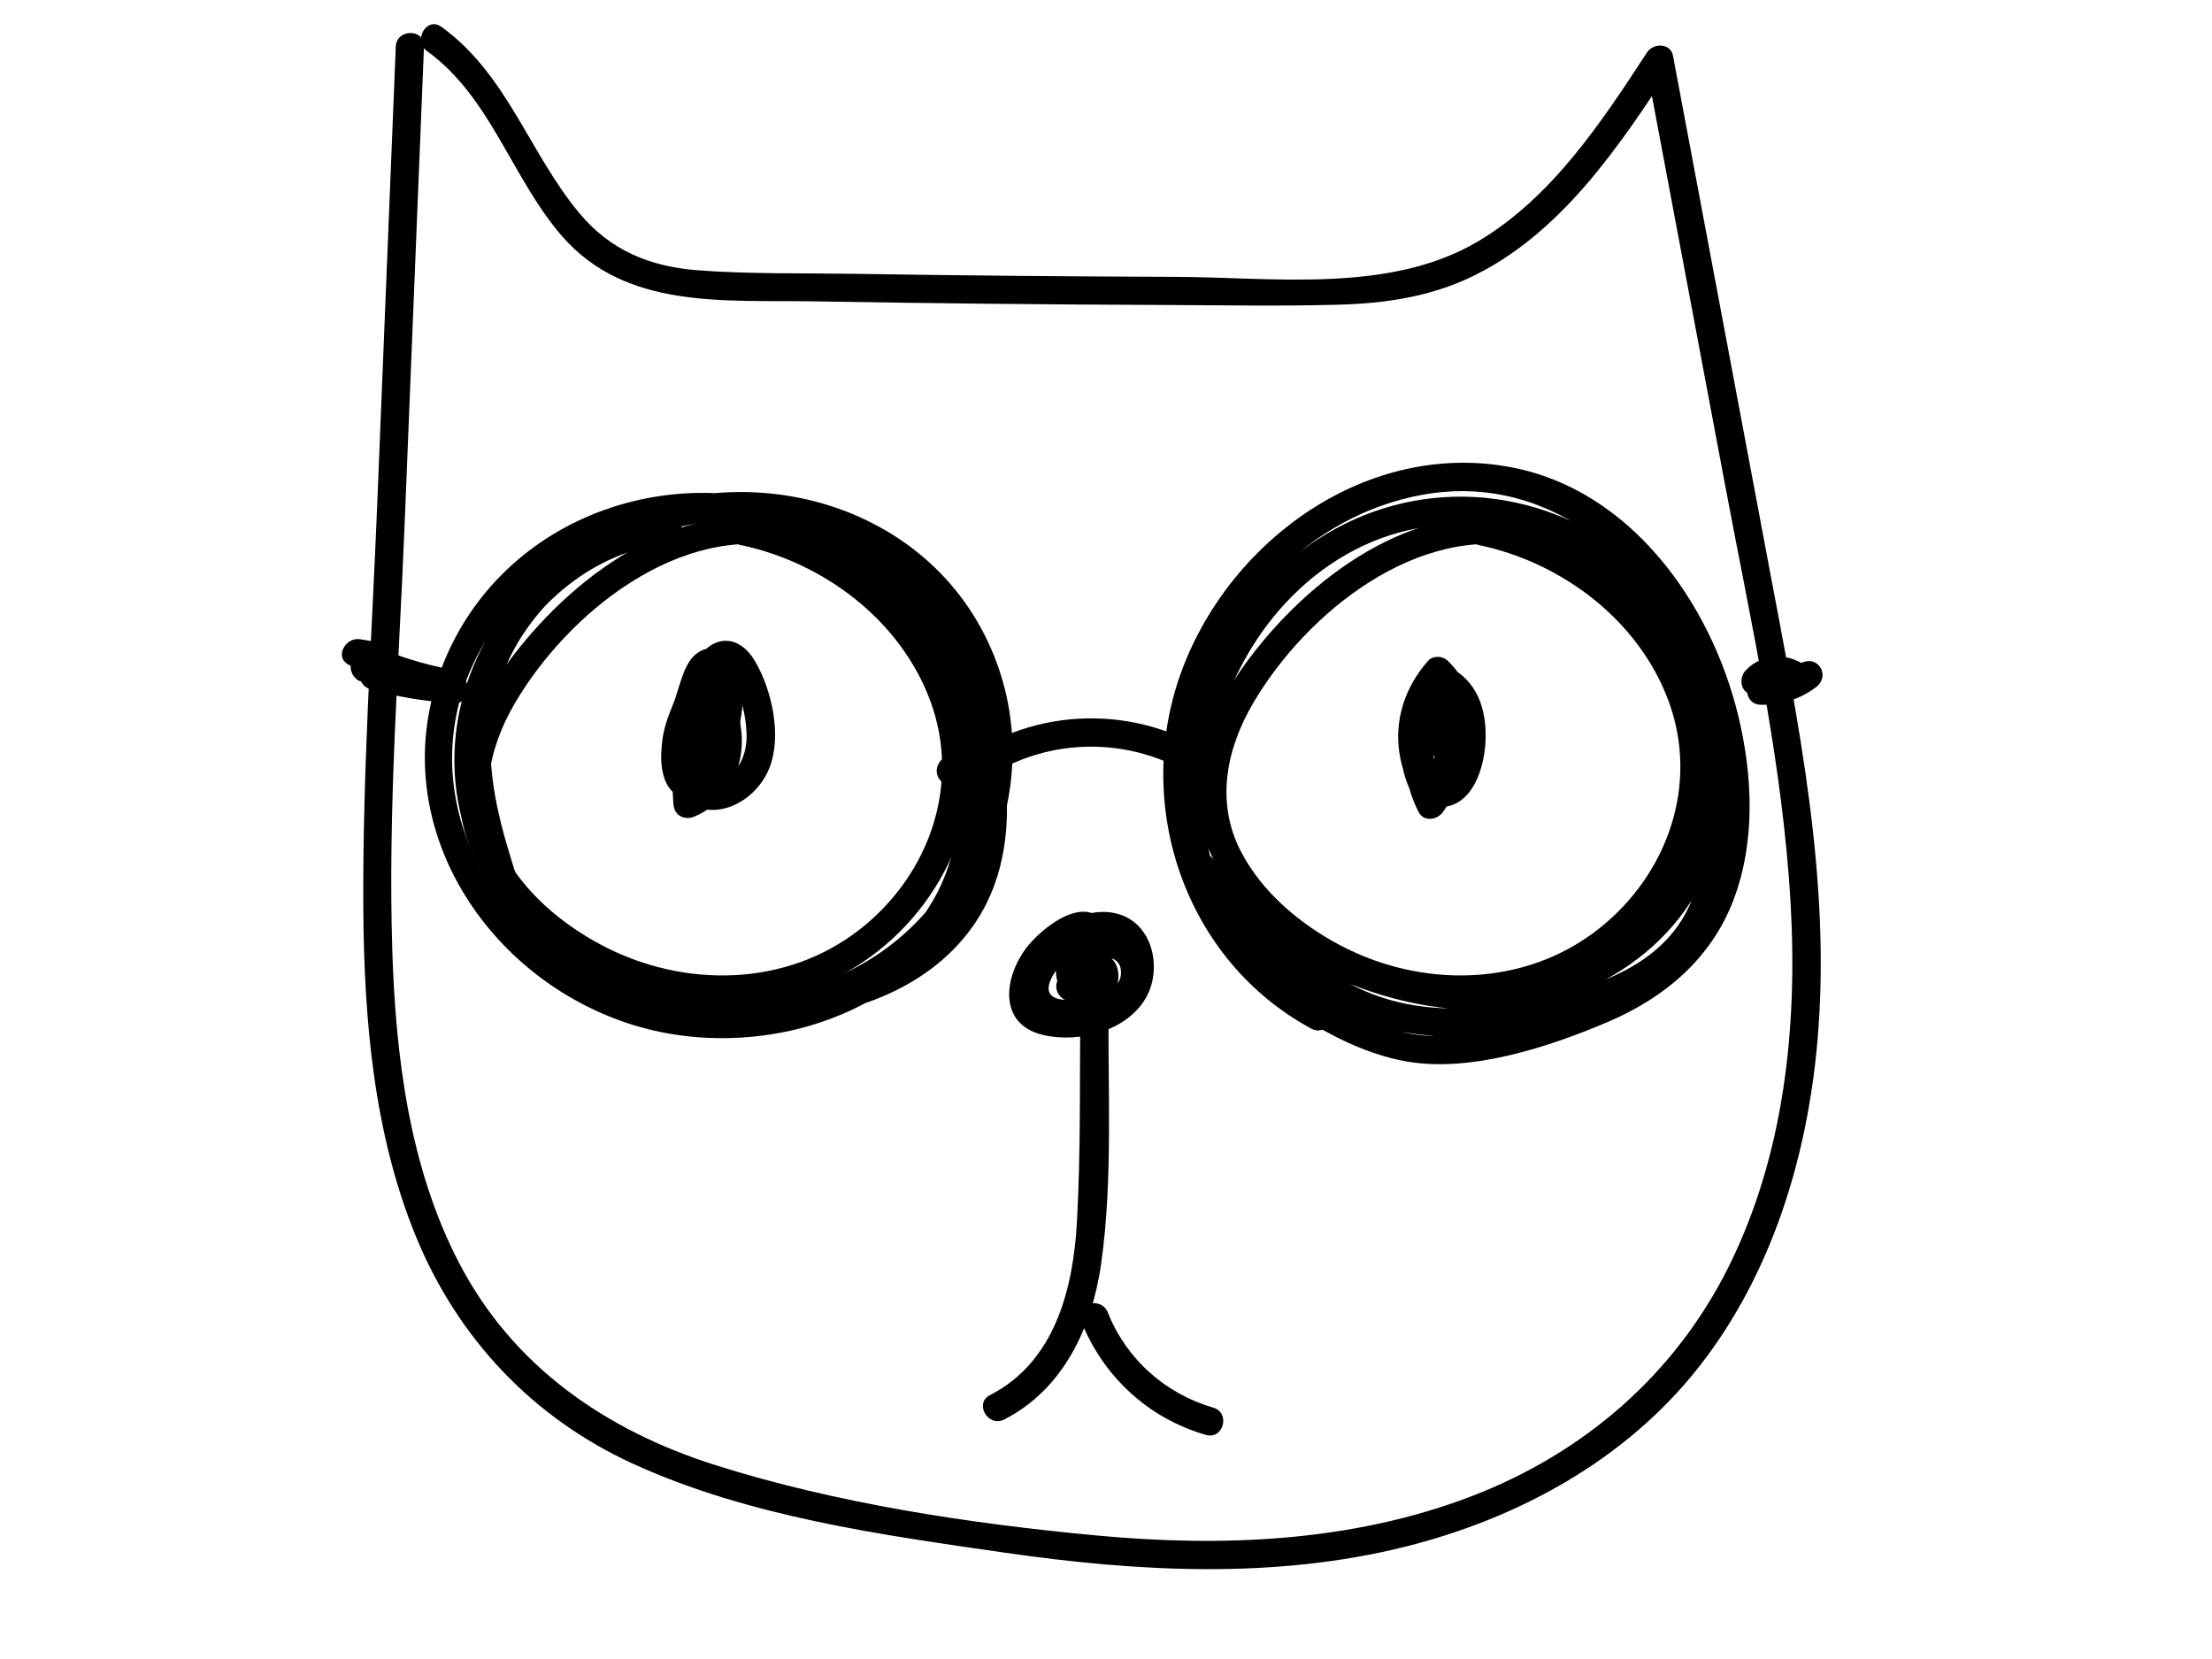 <?xml version="1.0" encoding="utf-8"?>
<!-- Generator: Adobe Illustrator 28.2.0, SVG Export Plug-In . SVG Version: 6.00 Build 0)  -->
<svg version="1.1" id="Layer_1" xmlns="http://www.w3.org/2000/svg" xmlns:xlink="http://www.w3.org/1999/xlink" x="0px" y="0px"
	 viewBox="0 0 640 480" style="enable-background:new 0 0 640 480;" xml:space="preserve">
<path d="M114.51,13.49c-1.79,44.15-3.58,88.31-5.37,132.46c-1.58,38.94-4.27,78.02-4.02,117c0.21,31.99,2.98,65.06,15.27,94.93
	c12.12,29.44,33.79,52.38,62.81,65.65c33.42,15.28,71.74,20.56,107.81,25.75c38.27,5.5,77.66,7.68,115.51-1.76
	c32.92-8.22,63.97-25.17,85.12-52.15c21.13-26.96,31.36-60.93,34.25-94.7c3.95-46.14-5.68-92.19-14.16-137.29
	c-9.23-49.1-18.46-98.19-27.69-147.29c-0.69-3.68-5.69-3.68-7.46-0.98c-13.23,20.26-27.49,41.9-48.72,54.6
	c-25.6,15.32-59.43,10.48-88.01,10.39c-31.06-0.1-62.12-0.39-93.18-0.88c-14.91-0.23-30.01,0.11-44.88-1.03
	c-13.74-1.06-25.12-5.73-34.04-16.37c-14.61-17.43-20.96-40.3-40.04-54.06c-4.27-3.08-8.35,4-4.12,7.05
	c18.38,13.25,24.55,36.9,39.05,53.54c18.55,21.3,47.04,18.4,72.78,18.84c33.73,0.58,67.47,0.93,101.21,1.05
	c16.87,0.06,33.79,0.39,50.66-0.08c13.3-0.37,26.31-2.25,38.41-8.04c25.83-12.36,42.75-37.68,57.92-60.9
	c-2.49-0.33-4.98-0.65-7.46-0.98c7.63,40.56,15.25,81.12,22.88,121.67c7.55,40.18,16.71,80.57,19.04,121.49
	c2.03,35.67-1.79,72.54-17.84,104.92c-15.57,31.42-42.14,54.26-74.78,66.7c-34.56,13.17-71.93,14.65-108.41,11.22
	c-36.54-3.43-74.87-9.22-109.97-20.31c-31.89-10.07-58.85-28.68-74.43-58.86c-14.21-27.52-18.16-59.34-19.14-89.91
	c-1.31-40.86,1.88-81.96,3.53-122.77c1.88-46.31,3.75-92.62,5.63-138.93C122.89,8.23,114.73,8.24,114.51,13.49L114.51,13.49z"/>
<path d="M444.47,150.79c-32.42-7.6-63.25,14.02-82.2,38.64c-9.71,12.61-17.3,28.19-15.51,44.51c1.68,15.27,11.61,28.26,23.27,37.63
	c23.32,18.75,56.67,25.05,84.18,11.96c25.98-12.36,43.83-40.91,39.67-69.91c-4.63-32.22-32.85-57.32-63.84-63.79
	c-5.13-1.07-7.32,6.8-2.17,7.87c23.96,5,46.18,21.66,54.86,45.03c8.98,24.17-0.22,50.24-20.1,65.96
	c-21.52,17.01-51.36,17.32-75.1,4.69c-11.49-6.11-22.37-15.26-28.46-26.95c-7.41-14.24-4.31-29.71,3.53-43.04
	c15.36-26.12,47.7-52.24,79.71-44.73C447.41,159.86,449.59,151.99,444.47,150.79L444.47,150.79z"/>
<path d="M230.88,150.79c-32.42-7.6-63.25,14.02-82.2,38.64c-9.71,12.61-17.3,28.19-15.51,44.51c1.68,15.27,11.61,28.26,23.27,37.63
	c23.32,18.75,56.67,25.05,84.18,11.96c25.98-12.36,43.83-40.91,39.67-69.91c-4.63-32.22-32.85-57.32-63.84-63.79
	c-5.13-1.07-7.32,6.8-2.17,7.87c23.96,5,46.18,21.66,54.86,45.03c8.98,24.17-0.22,50.24-20.1,65.96
	c-21.52,17.01-51.36,17.32-75.1,4.69c-11.49-6.11-22.37-15.26-28.46-26.95c-7.41-14.24-4.31-29.71,3.53-43.04
	c15.36-26.12,47.7-52.24,79.71-44.73C233.82,159.86,236,151.99,230.88,150.79L230.88,150.79z"/>
<path d="M410.77,200.6c-6.94,9.26-7.2,21.51-0.98,31.21c1.42,2.21,4.48,2.73,6.41,0.83c9.36-9.23,9.76-23.21,1.82-33.41
	c-1.62-2.08-5.27-1.26-6.41,0.83c-4.22,7.69-6.8,17.64-3.98,26.3c2.06,6.33,8.06,8.59,13.67,4.82c13.33-8.97,7.01-30.87-2.37-39.96
	c-1.51-1.46-4.29-1.68-5.77,0c-6.46,7.32-9.72,16.68-8.3,26.44c0.99,6.83,4.9,17.36,13.69,15.7c7.88-1.48,10.74-11.33,11.21-18.15
	c0.58-8.52-1.63-17.27-9.51-21.7c-1.47-0.83-3.78-0.74-4.95,0.64c-9.86,11.65-11.75,27.14-4.86,40.78c1.49,2.95,5.42,2.33,7.05,0
	c5.98-8.51,8.65-18.22,7.89-28.59c-0.19-2.57-2.47-4.73-5.17-3.94c-7.63,2.25-10.27,11.94-4.27,17.44c3.87,3.55,9.66-2.21,5.77-5.77
	c0.22-1.26,0.44-2.53,0.66-3.79c-1.72-1.31-3.45-2.63-5.17-3.94c0.66,9.06-1.57,17.06-6.78,24.47c2.35,0,4.7,0,7.05,0
	c-5.13-10.16-3.79-22.18,3.58-30.89c-1.65,0.21-3.3,0.43-4.95,0.64c4.35,2.44,5.47,6.9,5.55,11.63c0.04,2.42-0.47,12.7-4.25,13
	c-4.12,0.33-4.83-10.71-4.74-13.05c0.22-5.7,2.49-10.9,6.25-15.16c-1.92,0-3.85,0-5.77,0c5.52,5.34,8.72,13.32,6.91,21.04
	c-0.29,1.26-1.14,4.91-2.29,5.43c-2.95,1.33-2.94-2.6-2.99-4.3c-0.18-5.39,1.32-10.31,3.89-14.98c-2.14,0.28-4.28,0.55-6.41,0.83
	c5.22,6.71,4.07,16.06-1.82,21.86c2.14,0.28,4.28,0.55,6.41,0.83c-4.79-7.47-4.3-15.91,0.98-22.96
	C420.97,200.51,413.88,196.44,410.77,200.6L410.77,200.6z"/>
<path d="M197.6,198.97c-2.66,11.14-3.61,22.3-2.75,33.73c0.25,3.33,3.22,4.76,6.14,3.53c16.94-7.15,18.16-32.26,3.4-42.2
	c-1.82-1.22-4.55-0.36-5.59,1.46c-4.52,7.93-9.82,20.83-6.43,30.09c2.5,6.82,10.67,7.53,15.68,3.01c3.63-3.28,4.35-8.28,5-12.88
	c0.76-5.45,2.24-11.34,1.99-16.85c-0.28-6.2-7.38-15.23-14.04-9.3c-3.49,3.11-4.54,10.14-6.37,14.49
	c-1.82,4.34-3.31,8.83-3.18,13.59c0.21,7.84,4.73,15.65,13.08,16.61c7.81,0.89,15.24-4.94,18.05-11.97
	c3.72-9.28,0.78-22.61-4.11-30.94c-5.22-8.89-13.72-7.28-17.69,1.39c-5.21,11.4-5.2,24.42-0.9,36.06c0.99,2.68,4.61,4.27,6.82,1.8
	c8.24-9.2,9.87-21.32,4.46-32.4c-1.33-2.72-5.69-2.61-7.05,0c-3.72,7.13-3.73,14.01-0.09,21.17c2.38,4.69,9.43,0.56,7.05-4.12
	c-2.18-4.3-2.13-8.67,0.09-12.93c-2.35,0-4.7,0-7.05,0c3.73,7.65,2.48,16.19-3.19,22.51c2.27,0.6,4.55,1.2,6.82,1.8
	c-2.95-7.97-3.81-16.3-1.62-24.61c0.44-1.68,0.91-4.23,1.98-5.62c0.35-2.42,1.21-2.54,2.59-0.37c1.29,0.6,2.03,1.57,2.22,2.91
	c2.04,3.82,3.21,10.42,3.1,14.58c-0.11,4.63-2.1,9.82-6.63,11.86c-5.74,2.57-9.51-2.55-9.77-7.73c-0.4-8.17,5.51-16.08,7.8-23.79
	c-0.95,0.95-1.9,1.9-2.85,2.85c3.51-1.43,1.33,11.59,1.14,12.94c-0.26,1.96-0.12,8.66-1.6,10.04c-6.61,6.18-3.47-6.94-3.02-8.74
	c1.01-4.04,2.7-7.72,4.76-11.33c-1.86,0.49-3.72,0.98-5.59,1.46c10.25,6.9,7.41,23.53-3.4,28.09c2.05,1.18,4.1,2.35,6.14,3.53
	c-0.81-10.71-0.04-21.11,2.46-31.56C206.69,196.03,198.82,193.85,197.6,198.97L197.6,198.97z"/>
<path d="M320.37,268.53c-5.4-11.04-19.03-0.14-23.51,5.84c-6.44,8.61-8.07,22.01,4.96,25.08c10.55,2.49,24.95-1.27,30.13-11.5
	c4.21-8.33,1.39-20.68-8.36-23.49c-10.75-3.11-23.22,6.19-27.02,15.93c-1.68,4.32-1.82,9.45,1.48,13.07
	c4.05,4.44,10.9,4.26,16.38,3.66c10.1-1.11,21.02-8.76,17.38-20.31c-3.33-10.59-18.9-9.9-24.51-1.74
	c-6.47,9.4,6.01,23.69,14.13,13.71c2.76-3.39,3.43-10.15-1.27-12.46c-5.16-2.54-11.48,3.11-13.99,7.08
	c-1.64,2.58,0.49,6.24,3.53,6.14c5.02-0.16,8.72-2.28,11.51-6.44c1.54-2.3-0.09-5.23-2.44-6c-6.05-1.99-12.04,2.62-11.84,8.93
	c0.06,1.96,1.26,3.26,3,3.94c4.43,1.72,8.4,0.59,12.02-2.24c4.13-3.24-1.68-8.98-5.77-5.77c-1.41,0.9-2.77,0.94-4.08,0.14
	c1,1.31,2,2.62,3,3.94c0.5-0.35,1-0.71,1.5-1.06c-0.81-2-1.63-4-2.44-6c-1,1.71-2.48,2.51-4.45,2.39c1.18,2.05,2.35,4.1,3.53,6.14
	c1.48-2.34,3.3-3.27,5.96-3.74c-1.32-0.35-2.65-0.7-3.97-1.05c-0.4,0.16-0.81,0.32-1.21,0.49c-0.73-0.97-0.78-1.91-0.14-2.84
	c0.49-1.45,1.5-2.07,2.86-2.65c2.9-1.24,6.96-0.95,7.52,2.64c1.02,6.56-7.62,8.53-12.38,8.79c-2.32,0.13-6.95,0.69-8.22-1.94
	c-1.04-2.16,1.25-5.61,2.49-7.29c3.05-4.13,10.9-10.36,16.32-7.16c4,2.37,4,8.72,1.8,12.27c-2.99,4.82-9.4,6.56-14.7,6.82
	c-2.76,0.13-7.87,0.38-9.41-2.53c-1.21-2.27,0.41-5.48,1.49-7.39c0.6-1.06,9.89-12.95,11.7-9.27
	C315.62,277.38,322.67,273.24,320.37,268.53L320.37,268.53z"/>
<path d="M312.6,290.44c-0.27,21.05,0.16,42.24-1.02,63.26c-1.09,19.42-6.47,40.42-25.14,49.94c-4.68,2.39-0.56,9.44,4.12,7.05
	c17.12-8.73,25.44-26.72,28.03-45.03c3.49-24.61,1.86-50.4,2.18-75.22C320.83,285.19,312.67,285.18,312.6,290.44L312.6,290.44z"/>
<path d="M312.67,381.94c6.42,16.23,19.4,28.34,36.22,33.22c5.06,1.47,7.22-6.41,2.17-7.87c-13.87-4.03-25.18-14.03-30.52-27.52
	C318.63,374.94,310.73,377.04,312.67,381.94L312.67,381.94z"/>
<path d="M284,225.93c19.64-13.57,45.6-13.14,64.83,0.98c4.24,3.11,8.32-3.97,4.12-7.05c-21.36-15.67-51.3-16.03-73.08-0.98
	C275.59,221.85,279.67,228.93,284,225.93L284,225.93z"/>
<path d="M383.49,290.56c-29.27-15.85-44.19-49.85-37.24-82.26c6.9-32.18,32.66-59.25,65.41-65.17
	c32.74-5.92,60.44,14.33,74.76,42.56c13.7,27,19.52,68.23-5.31,90.81c-11.81,10.74-27.85,15.47-42.97,19.34
	c-9.76,2.5-19.92,5.14-30.03,3.24c-9.2-1.73-17.55-6.36-25.38-11.3c-15.01-9.47-28.93-21.13-32.53-39.37
	c-2.97-15.06-0.83-31.42,4.48-45.71c10.52-28.33,35.64-50.78,66.82-50.91c13.44-0.05,27.02,3.7,38.24,11.18
	c14,9.34,20.73,23.03,25.3,38.84c4.86,16.81,10.2,35.58,6.15,53.1c-4.65,20.13-22.66,28.72-41.19,33
	c-20.84,4.82-42.01,6.83-61.22-4.25c-15.89-9.17-28.13-23.49-39.86-37.3c-1.92,1.93-3.85,3.85-5.77,5.77
	c24.56,25.74,60.77,44.3,97.12,39.26c30.25-4.19,57.05-28.1,58.17-59.71c0.19-5.26-7.98-5.25-8.17,0
	c-1.06,30.09-28.9,50.76-57.31,52.25c-31.95,1.68-62.48-14.99-84.03-37.57c-3.68-3.85-9.13,1.82-5.77,5.77
	c12.44,14.66,25.57,29.71,42.59,39.18c19.05,10.6,39.39,9.92,60.23,5.79c17.18-3.4,35.55-9.01,46.09-24.07
	c10.15-14.49,9.67-33.1,6.66-49.78c-3.19-17.74-7.74-37.84-18.82-52.44c-9.38-12.37-23.29-20.8-38.24-24.66
	c-32.55-8.42-64.93,5.39-83.78,32.71c-19.15,27.77-26.22,72.26-1.33,98.7c12.66,13.45,32.34,26.5,50.74,29.61
	c18.5,3.12,40.98-4.28,57.92-11.5c16.41-6.99,29.87-18.31,36.33-35.28c6.42-16.88,5.57-36.08,1.36-53.39
	c-7.89-32.45-31.03-65.24-65.67-71.81c-41.35-7.84-81.14,20.74-95.26,58.68c-14.41,38.71,0.63,83.83,37.4,103.74
	C383.99,300.11,388.12,293.06,383.49,290.56L383.49,290.56z"/>
<path d="M272.04,225.75c1.04,1.23,2.08,2.47,3.12,3.7c1.87,2.22,6.35,1.15,6.82-1.8c1-6.23,2-12.46,2.99-18.69
	c-2.67-0.36-5.35-0.72-8.02-1.09c2.07,22.6,2.2,44.79-14.23,62.4c-13.01,13.94-31.49,21.75-50.47,22.22
	c-37.22,0.91-74.21-24.51-80.56-62.4c-6.99-41.72,28.06-78.57,68.92-79.49c42.09-0.95,76.73,32.51,81.84,73.56
	c2.77,22.29-4.64,42.92-24.89,54.07c-19.66,10.82-42.91,9.64-64.46,7.11c-10.84-1.28-24.01-1.43-32.24-9.62
	c-7.58-7.55-10.5-19.18-13.56-29.12c-6.99-22.68-9.08-44.83,5.4-65.06c24.47-34.18,75.95-42.12,108.34-14.71
	c30.78,26.04,31.19,74.98,1.71,102.34c-33.38,30.97-88.26,23.41-112.53-14.72c-11.37-17.87-14.2-39.86-5.64-59.49
	c8.63-19.78,27.05-35.3,48.78-37.84c5.16-0.6,5.22-8.77,0-8.17c-43.09,5.02-72.14,50.97-58.49,92.13
	c14.2,42.82,61.86,65.7,104.27,51.21c42.38-14.48,65.89-63.07,47.5-104.85c-19.24-43.73-74.45-56.88-114.4-34.01
	c-19.42,11.12-35.35,30.52-38.45,53.13c-1.83,13.32,0.95,26.57,4.75,39.3c3.26,10.93,6.49,22.95,13.57,32.13
	c7.55,9.79,18.05,12.54,29.86,14.12c14.23,1.9,28.64,3.8,43.03,2.97c21.84-1.26,44.78-9.41,57.36-28.37
	c12.94-19.51,10.36-46.45,1.98-67.21c-8.32-20.62-23.83-38.64-43.98-48.41c-42.33-20.51-95.23-2.79-112.48,41.87
	c-16.91,43.78,11.5,89.25,54.05,103.2c39.56,12.96,90.96-4.27,102.15-47.85c3.4-13.23,2.27-26.97,1.04-40.4
	c-0.39-4.2-7.24-5.98-8.02-1.09c-1,6.23-2,12.46-2.99,18.69c2.27-0.6,4.55-1.2,6.82-1.8c-1.04-1.23-2.08-2.47-3.12-3.7
	C274.42,215.95,268.67,221.75,272.04,225.75L272.04,225.75z"/>
<path d="M523.48,193.51c-5.23-4.82-13.67-4.81-18.52,0.61c-1.9,2.12-1.39,6.18,1.8,6.82c6.5,1.31,12.66,0.56,18.7-2.15
	c-1.37-2.35-2.75-4.7-4.12-7.05c-3.57,2.73-7.43,4.11-11.93,4c-5.26-0.12-5.26,8.04,0,8.17c5.79,0.14,11.45-1.59,16.05-5.12
	c4.16-3.19,0.74-9.23-4.12-7.05c-3.9,1.75-8.23,2.17-12.41,1.33c0.6,2.27,1.2,4.55,1.8,6.82c1.81-2.01,4.87-2.55,6.97-0.61
	C521.56,202.84,527.35,197.08,523.48,193.51L523.48,193.51z"/>
<path d="M105.32,197.38c8.57,1.07,16.93,3.1,25.1,5.88c0.36-2.67,0.72-5.35,1.09-8.02c-7.66-0.36-15.05-1.64-22.4-3.81
	c-0.36,2.67-0.72,5.35-1.09,8.02c6.09,0.55,12.19,1.1,18.28,1.65c4.58,0.41,5.55-7.04,1.09-8.02c-7.74-1.71-15.12-4.22-22.24-7.72
	c-1.05,2.49-2.1,4.98-3.15,7.46c2.33,0.39,4.66,0.78,6.99,1.16c5.14,0.86,7.35-7.01,2.17-7.87c-2.33-0.39-4.66-0.78-6.99-1.16
	c-4.19-0.7-7.64,5.25-3.15,7.46c7.74,3.81,15.76,6.69,24.19,8.54c0.36-2.67,0.72-5.35,1.09-8.02c-6.09-0.55-12.19-1.1-18.28-1.65
	c-4.7-0.43-5.37,6.76-1.09,8.02c8.04,2.37,16.21,3.71,24.57,4.1c4.79,0.22,5.28-6.6,1.09-8.02c-8.9-3.03-17.95-5-27.27-6.17
	C100.12,188.56,100.16,196.73,105.32,197.38L105.32,197.38z"/>
</svg>
